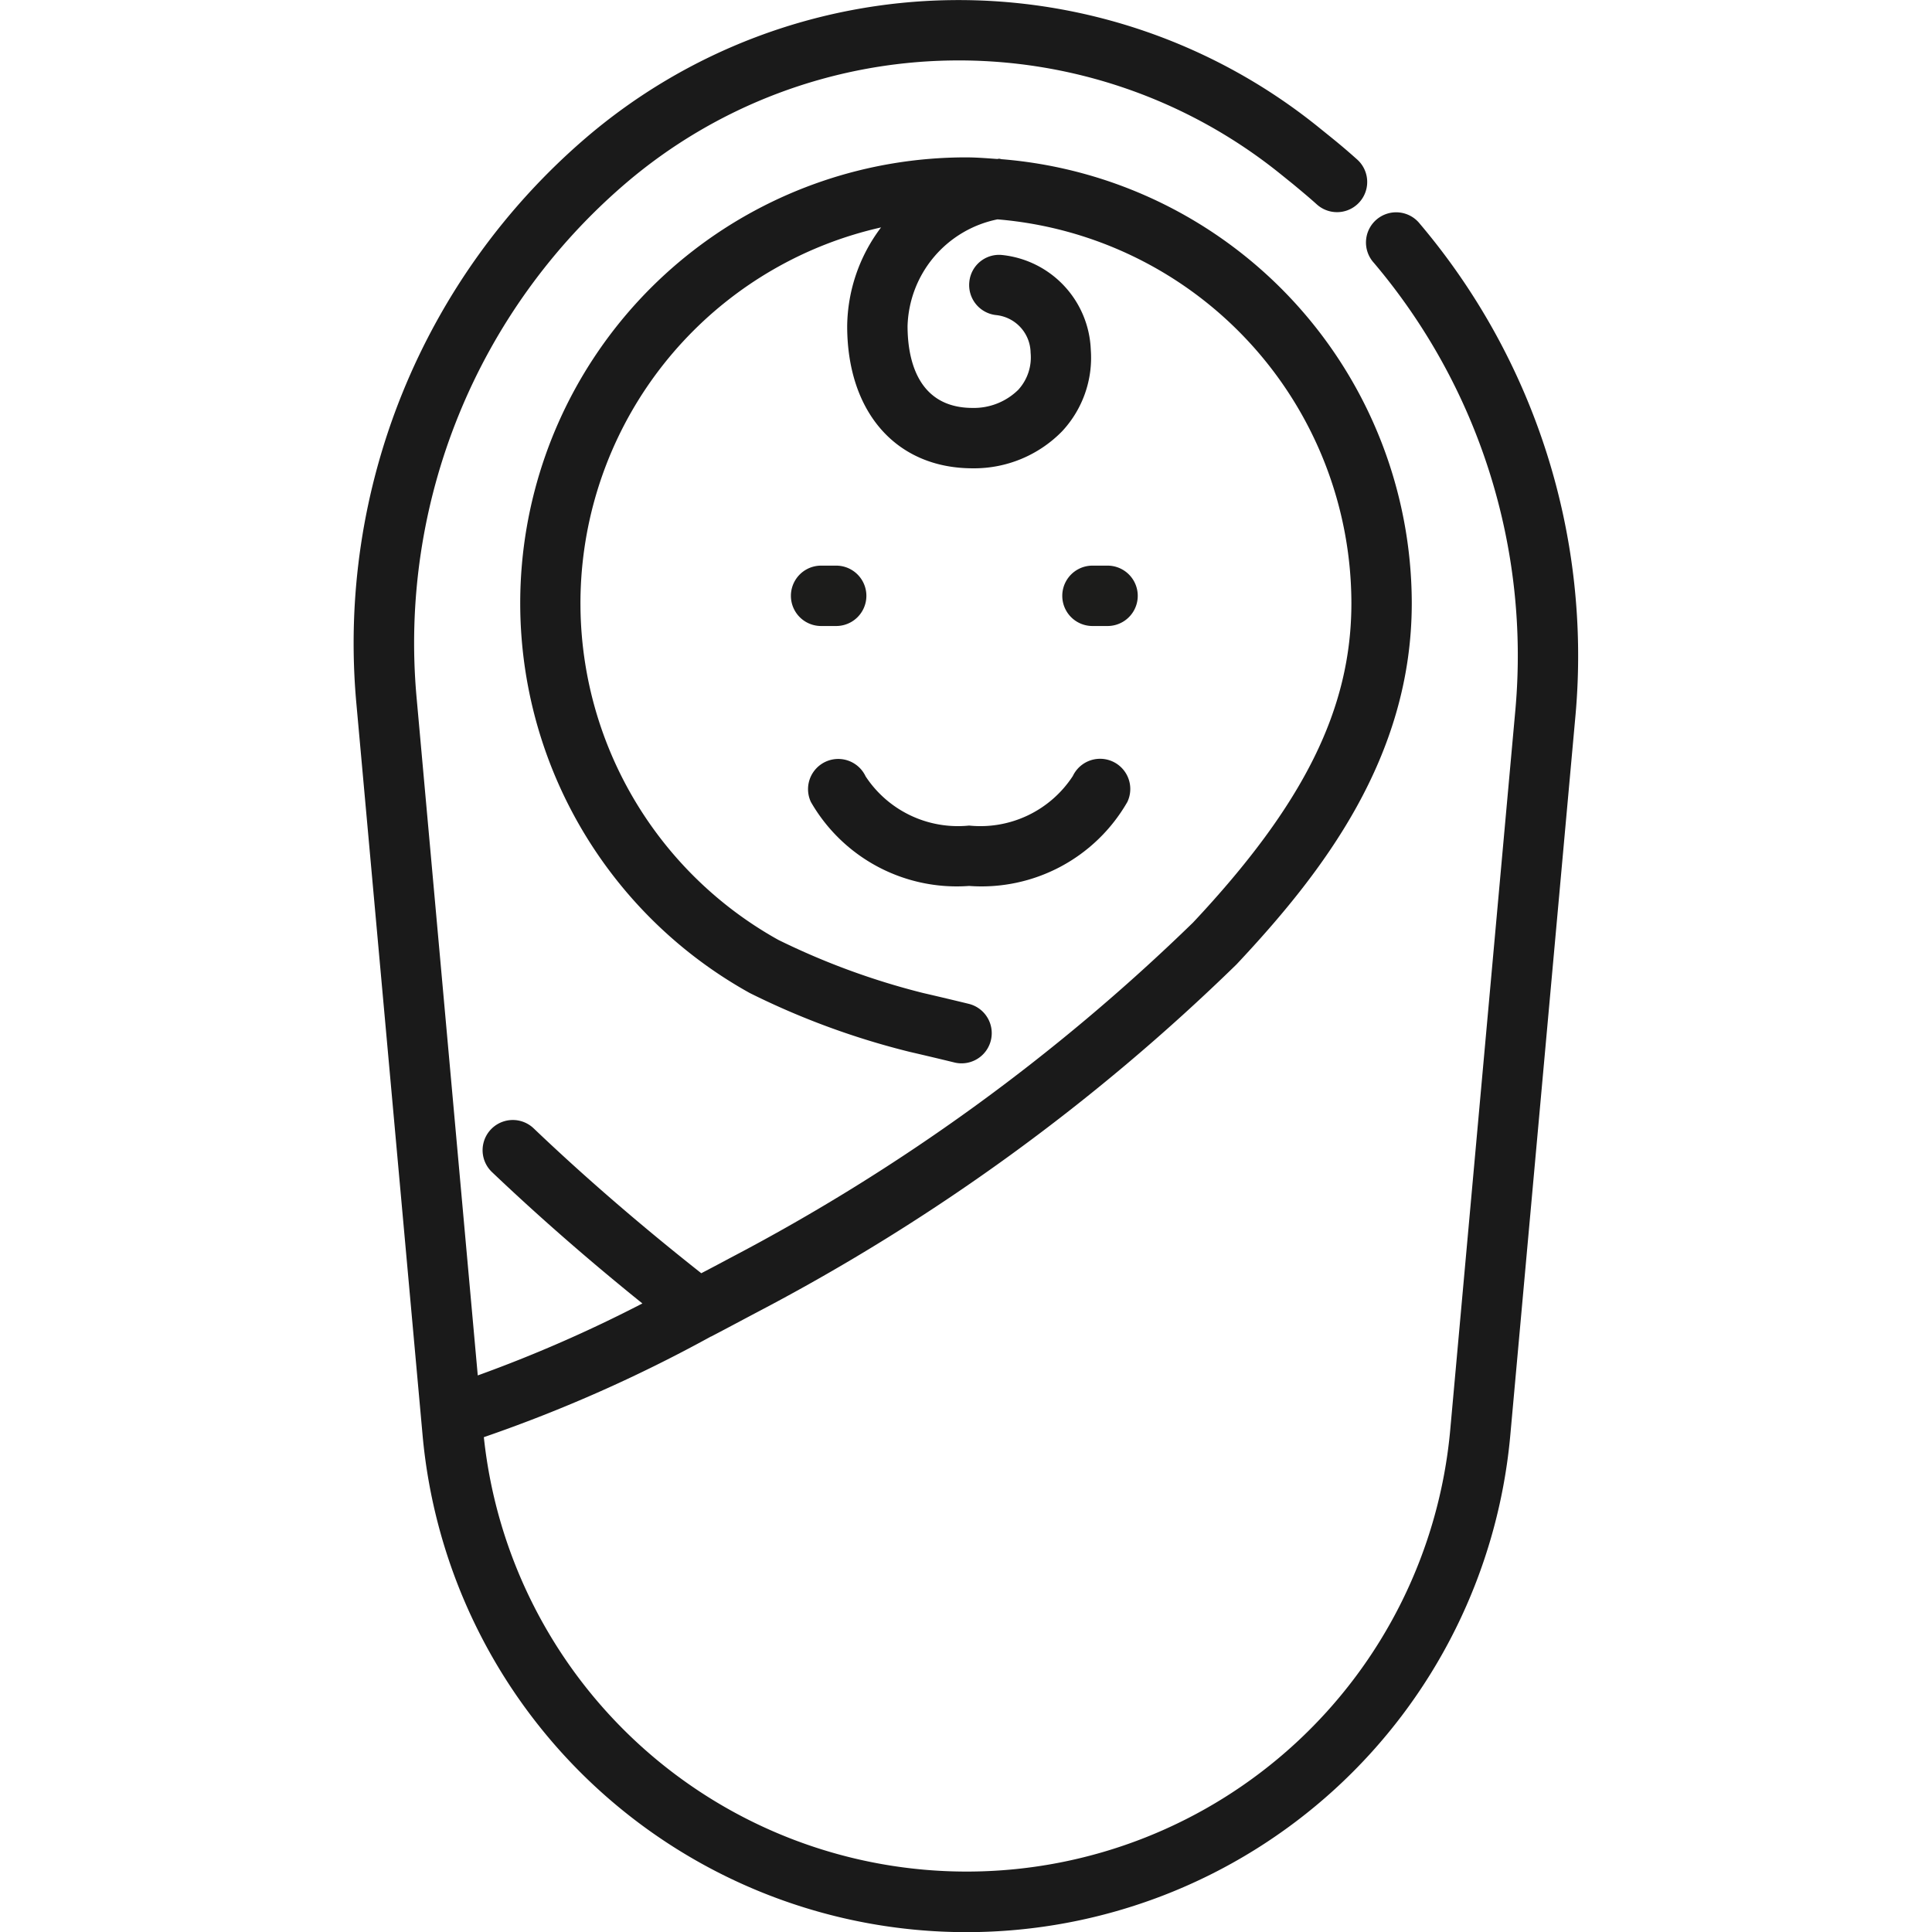 <svg xmlns="http://www.w3.org/2000/svg" data-name="line expand" viewBox="0 0 48 48" width="256" height="256" xmlns:xlink="http://www.w3.org/1999/xlink"><path fill="#1a1a1a" d="M35.276,5.56a.75.75,0,1,0-1.142.971,15.1,15.1,0,0,1,3.517,11.085l-1.62,17.905a12.063,12.063,0,0,1-24.01.185,36.13,36.13,0,0,0,5.641-2.5l.005,0c.371-.193.756-.4,1.167-.617A50.784,50.784,0,0,0,30.721,23.96c2.153-2.293,4.354-5.152,4.354-8.975A11.083,11.083,0,0,0,24.881,3.955a.578.578,0,0,0-.057-.012c-.015,0-.032.006-.048.007-.257-.018-.514-.04-.776-.04a11.076,11.076,0,0,0-5.373,20.761A19.268,19.268,0,0,0,22.6,26.133c.585.135,1.109.263,1.111.264a.75.75,0,1,0,.357-1.457s-.535-.131-1.133-.269a18.1,18.1,0,0,1-3.6-1.321,9.572,9.572,0,0,1,2.555-17.7A4.135,4.135,0,0,0,21.048,8.1c0,2.148,1.224,3.535,3.119,3.535a3.056,3.056,0,0,0,2.22-.919A2.679,2.679,0,0,0,27.1,8.682,2.461,2.461,0,0,0,24.91,6.337.742.742,0,0,0,24.083,7a.75.75,0,0,0,.663.828.954.954,0,0,1,.859.935,1.192,1.192,0,0,1-.308.923,1.574,1.574,0,0,1-1.13.449c-1.409,0-1.619-1.275-1.619-2.035A2.788,2.788,0,0,1,24.782,5.45a9.583,9.583,0,0,1,8.793,9.535c0,2.625-1.18,5-3.933,7.934a49.28,49.28,0,0,1-11.519,8.344c-.242.13-.469.25-.7.37-1.5-1.184-2.9-2.393-4.165-3.6a.75.75,0,0,0-1.035,1.087c1.149,1.093,2.4,2.187,3.737,3.264a34.112,34.112,0,0,1-4.09,1.788L10.349,17.321A15.035,15.035,0,0,1,15.539,4.56a12.736,12.736,0,0,1,16.272-.239l.31.25c.2.166.405.336.6.512a.75.75,0,0,0,1-1.118q-.321-.288-.66-.561l-.311-.251a14.238,14.238,0,0,0-18.188.267,16.543,16.543,0,0,0-5.71,14.037l1.647,18.2a13.567,13.567,0,0,0,27.024,0l1.621-17.9A16.612,16.612,0,0,0,35.276,5.56Z" class="color1a1a1a svgShape"></path><path fill="#1a1a1a" d="M24.077,22.011a4.177,4.177,0,0,0,3.932-2.087.75.75,0,0,0-1.355-.644,2.743,2.743,0,0,1-2.577,1.231,2.745,2.745,0,0,1-2.571-1.222.75.75,0,0,0-1.36.635A4.178,4.178,0,0,0,24.077,22.011Z" class="color1a1a1a svgShape"></path><path fill="#1c1c1b" d="M27.517 15.553h-.375a.75.75 0 0 1 0-1.5h.375a.75.75 0 0 1 0 1.5zM20.774 15.553H20.4a.75.75 0 0 1 0-1.5h.375a.75.75 0 0 1 0 1.5z" class="color1c1c1b svgShape"></path></svg>